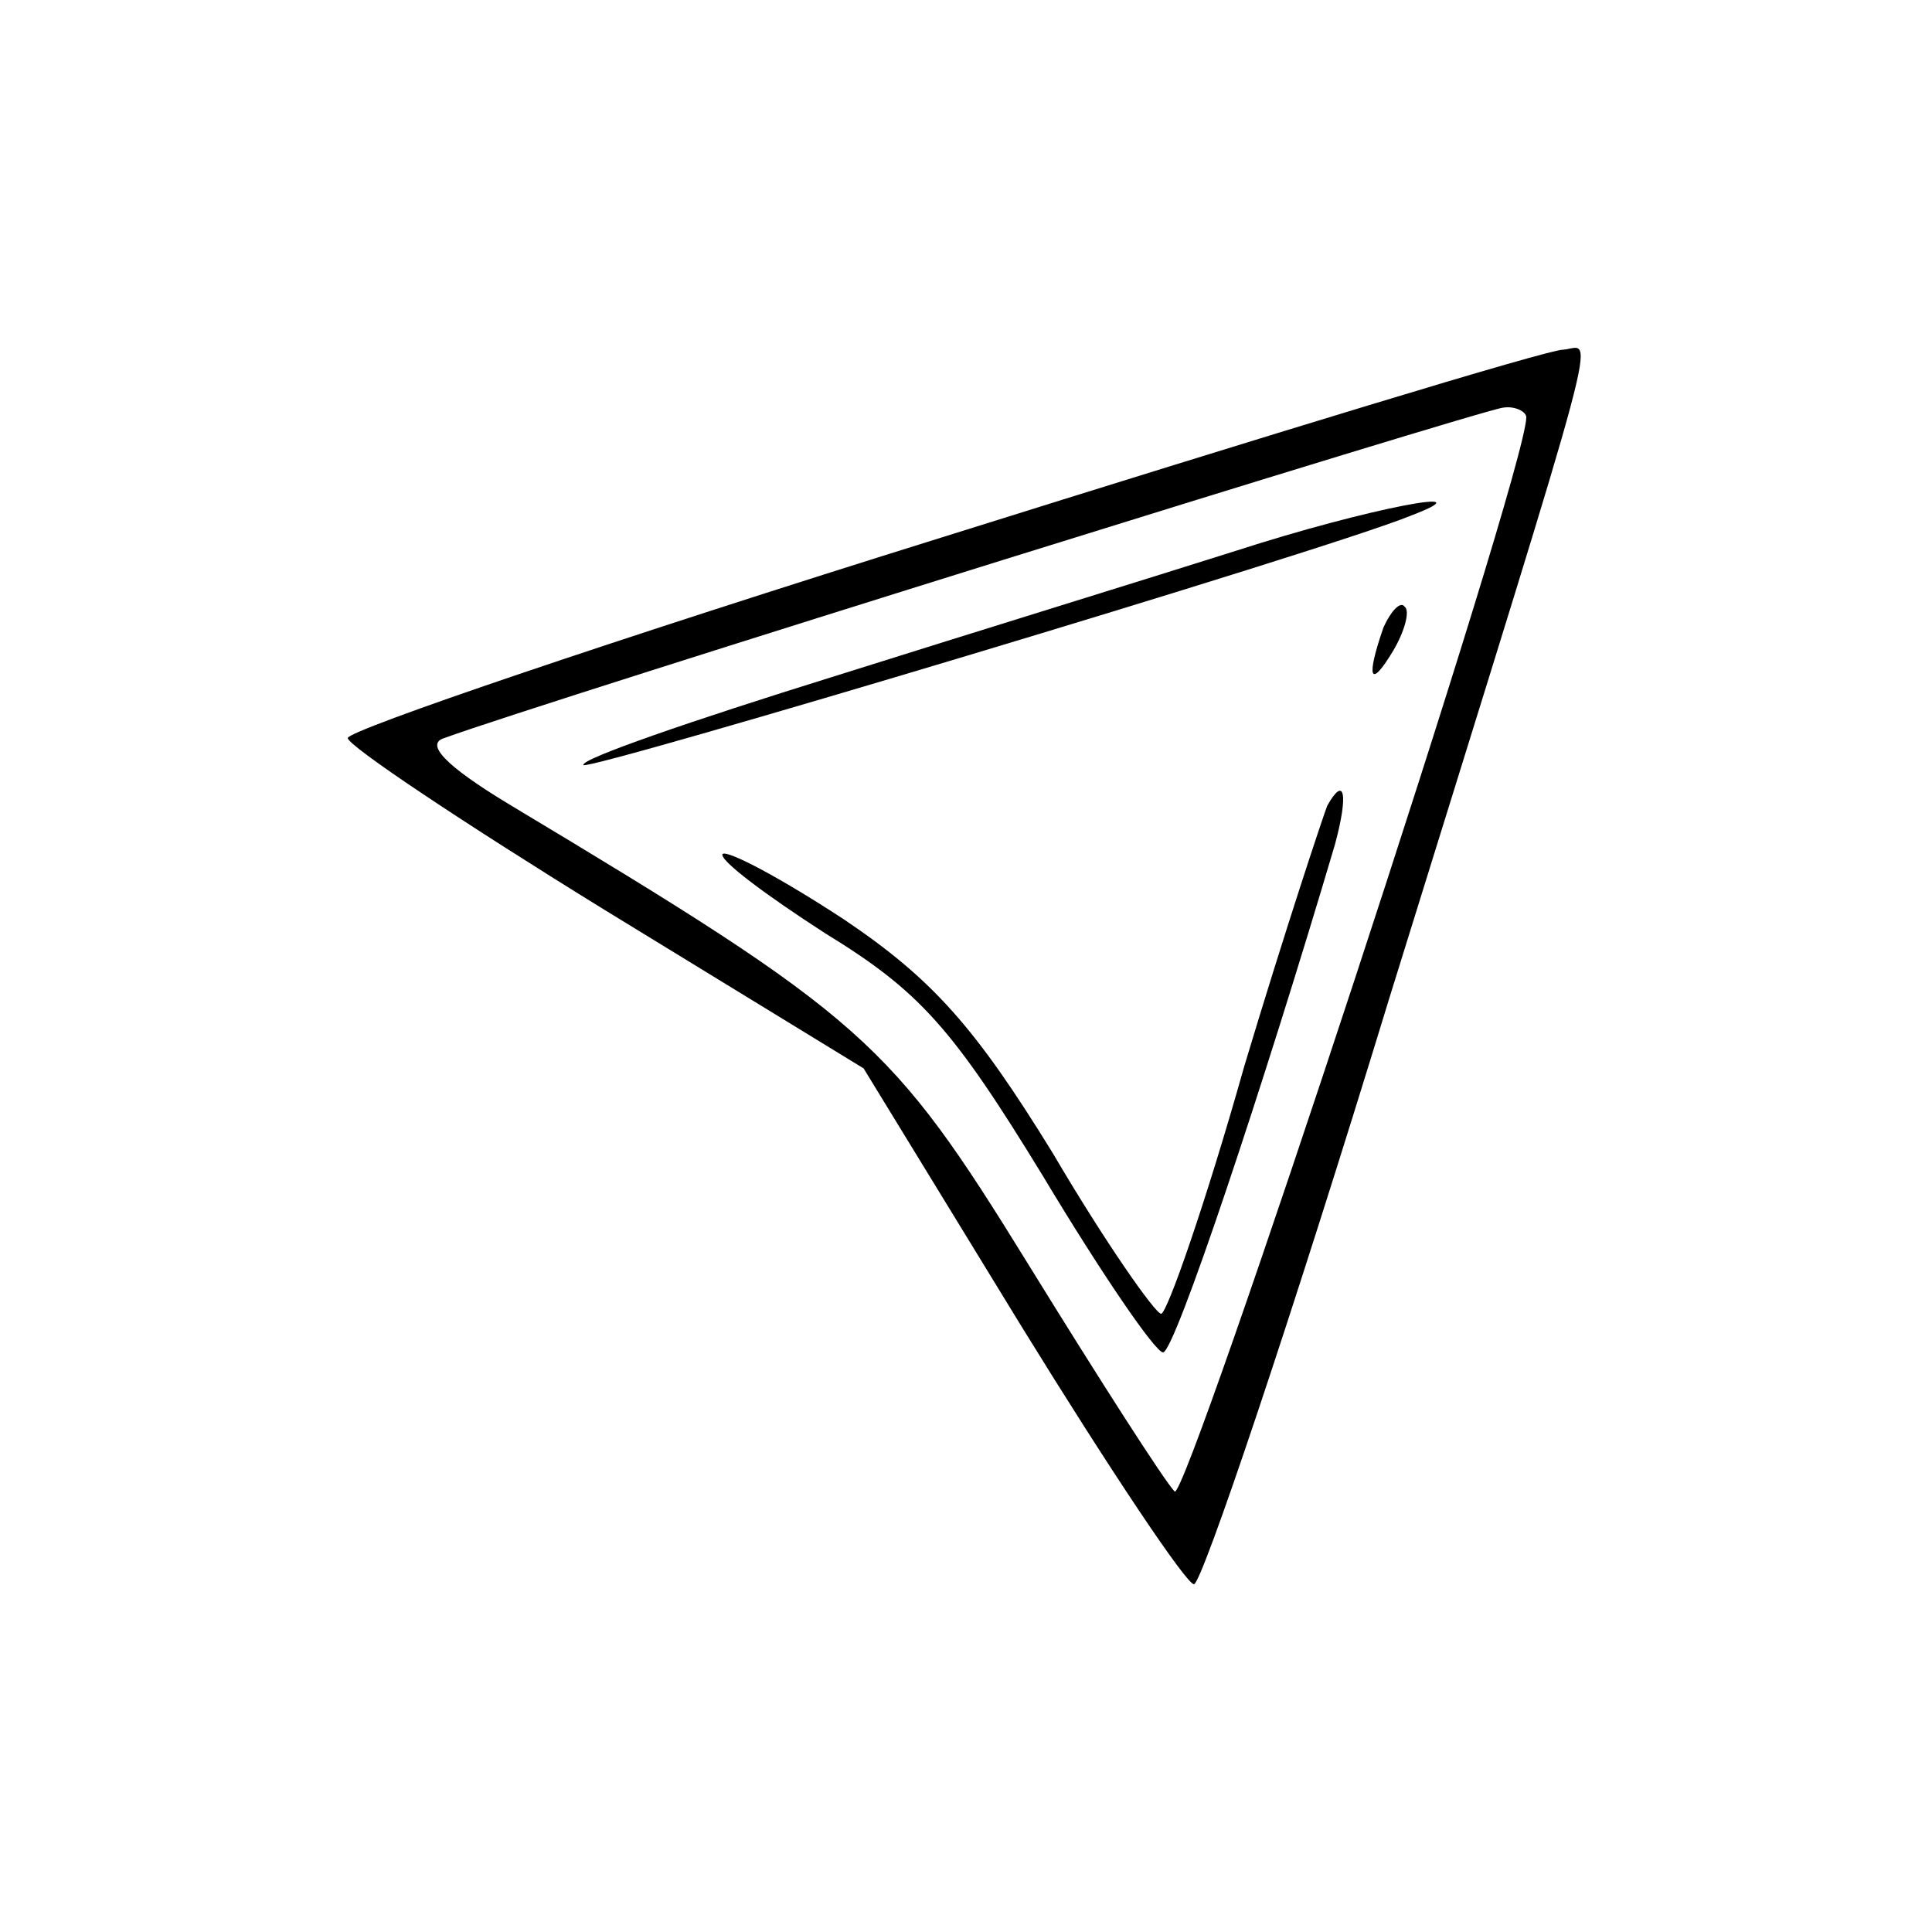 <?xml version="1.0" standalone="no"?>
<!DOCTYPE svg PUBLIC "-//W3C//DTD SVG 20010904//EN"
 "http://www.w3.org/TR/2001/REC-SVG-20010904/DTD/svg10.dtd">
<svg version="1.0" xmlns="http://www.w3.org/2000/svg"
 width="100pt" height="100pt" viewBox="0 0 100 100"
 preserveAspectRatio="xMidYMid meet">

<g transform="translate(0,100) scale(0.1,-0.1)"
fill="#000000" stroke="none">
<path d="M488 722 c-170 -53 -308 -100 -308 -104 0 -4 60 -44 133 -89 l134
-82 82 -134 c45 -73 85 -133 89 -133 4 0 50 136 101 303 114 367 106 337 90
336 -8 0 -152 -44 -321 -97z m302 62 c0 -28 -176 -562 -182 -556 -5 5 -39 58
-76 118 -71 115 -84 127 -269 238 -33 20 -43 31 -33 34 52 19 537 170 548 171
6 1 12 -2 12 -5z"/>
<path d="M640 715 c-41 -13 -135 -42 -208 -65 -74 -23 -132 -43 -130 -46 3 -3
384 111 428 129 42 16 -22 4 -90 -18z"/>
<path d="M716 675 c-9 -26 -7 -32 5 -12 6 10 9 21 6 23 -2 3 -7 -2 -11 -11z"/>
<path d="M687 583 c-2 -5 -22 -65 -43 -135 -20 -71 -40 -128 -43 -128 -3 0
-29 37 -56 83 -40 65 -62 90 -108 121 -32 21 -60 36 -63 34 -2 -3 22 -21 53
-41 49 -30 66 -49 113 -126 30 -50 58 -91 62 -91 6 0 52 138 89 263 7 26 5 36
-4 20z"/>
</g>
</svg>
